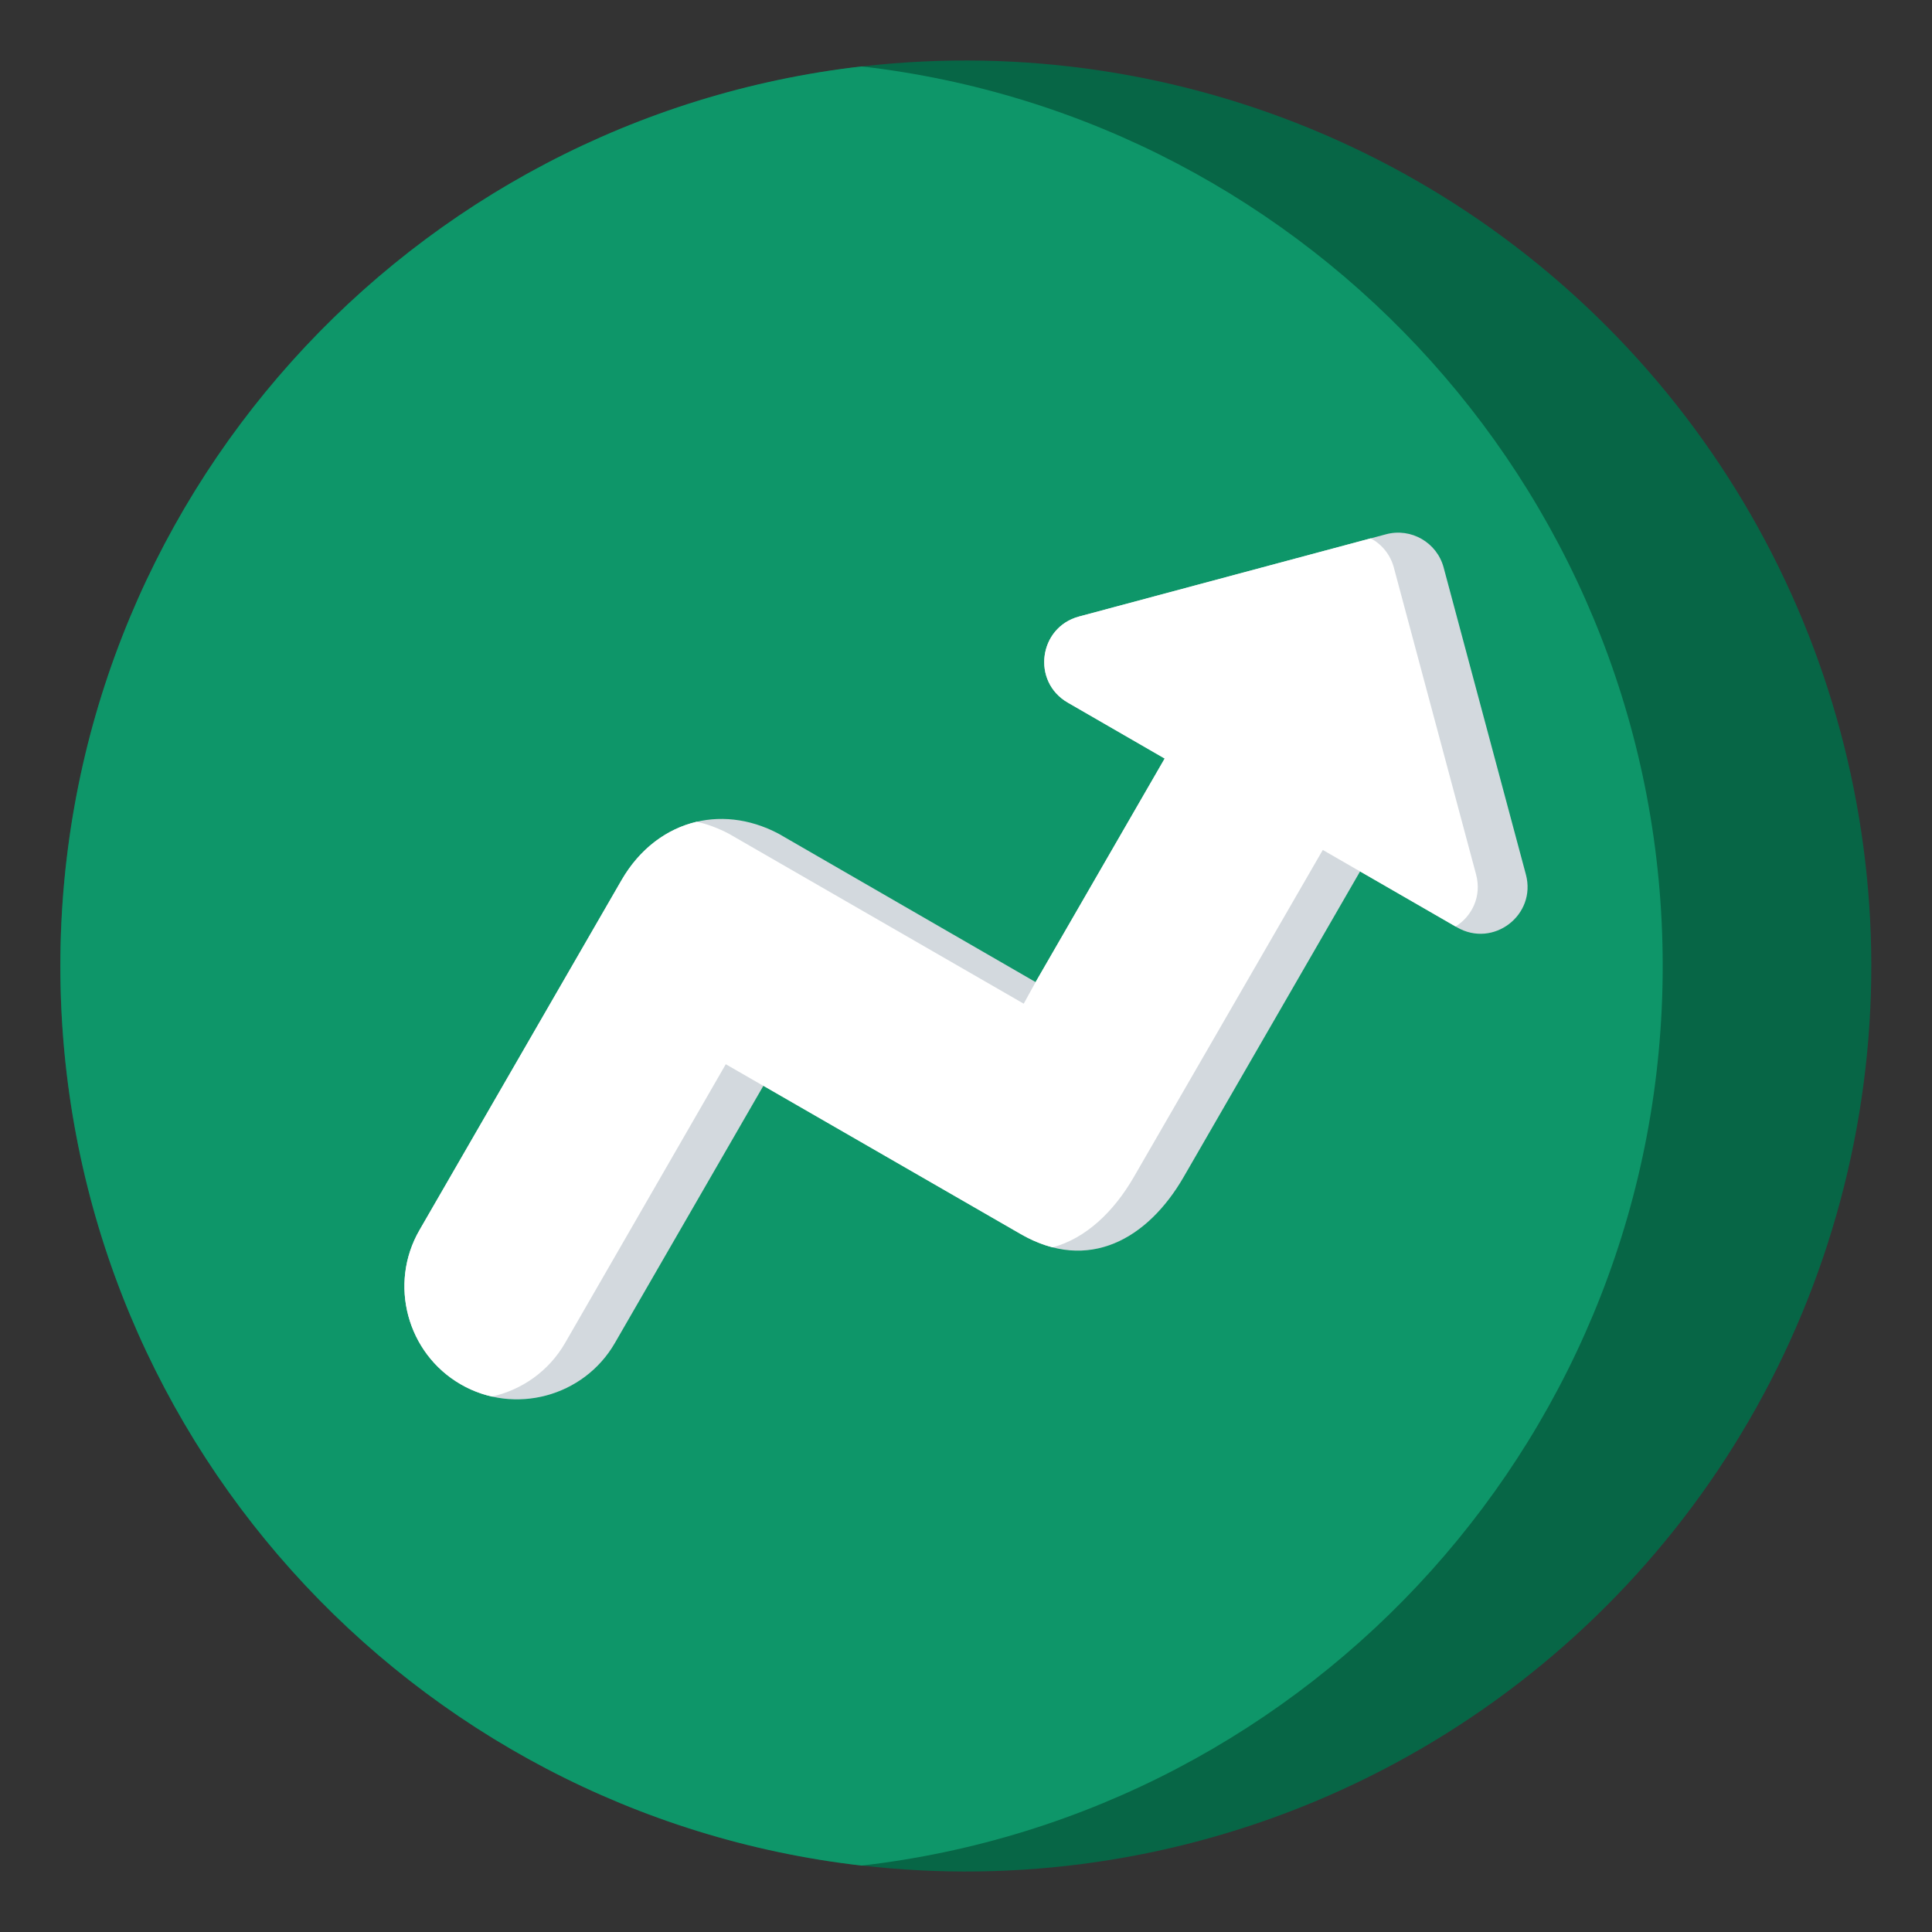 <svg id="Layer_1" viewBox="0 0 512 512" xmlns="http://www.w3.org/2000/svg" data-name="Layer 1"><rect x="0" y="0" width="512" height="512" fill="#333333" stroke="none"/><g><circle cx="256" cy="256" fill="#076646" r="240" transform="matrix(.707 -.707 .707 .707 -106.039 256)"/><path d="m228.317 494.402c-119.506-13.728-212.317-115.218-212.317-238.402s92.811-224.674 212.317-238.402c119.506 13.728 212.317 115.218 212.317 238.402s-92.811 224.673-212.317 238.402z" fill="#0e9669" fill-rule="evenodd"/></g><g fill-rule="evenodd"><path d="m360.44 230.923-46.76 80.991c-9.414 16.306-25.155 25.532-43.24 15.091l-68.102-39.318-39.392 68.229c-8.222 14.24-26.603 19.167-40.845 10.944-14.243-8.223-19.167-26.604-10.945-40.846 17.851-30.919 35.703-61.839 53.554-92.758 8.899-15.413 25.938-20.59 41.635-12.311l68.102 39.319 34.203-59.242-25.688-14.831c-9.614-5.55-7.721-19.934 3.002-22.807l81.365-21.801c6.623-1.774 13.473 2.18 15.247 8.803l21.802 81.365c2.873 10.723-8.637 19.554-18.251 14.004l-25.688-14.831z" fill="#d3d9de"/><path d="m350.552 225.248-50.071 86.666c-5.366 9.294-12.788 16.285-21.527 18.648-2.766-.715-5.609-1.881-8.512-3.558l-78.101-44.971-42.593 73.882c-4.332 7.504-11.485 12.419-19.367 14.19-2.841-.644-5.632-1.717-8.279-3.246-14.243-8.223-19.167-26.604-10.945-40.846 17.851-30.919 35.703-61.839 53.554-92.758 4.783-8.284 11.918-13.609 19.932-15.48 2.841.638 5.693 1.687 8.503 3.169l78.151 45.046 3.151-5.727 34.203-59.242-25.688-14.831c-9.614-5.55-7.721-19.934 3.002-22.807l77.309-20.715c2.904 1.574 5.184 4.287 6.103 7.716l21.802 81.365c1.559 5.818-1.117 11.078-5.426 13.787l-35.201-20.289z" fill="#fff"/></g></svg>